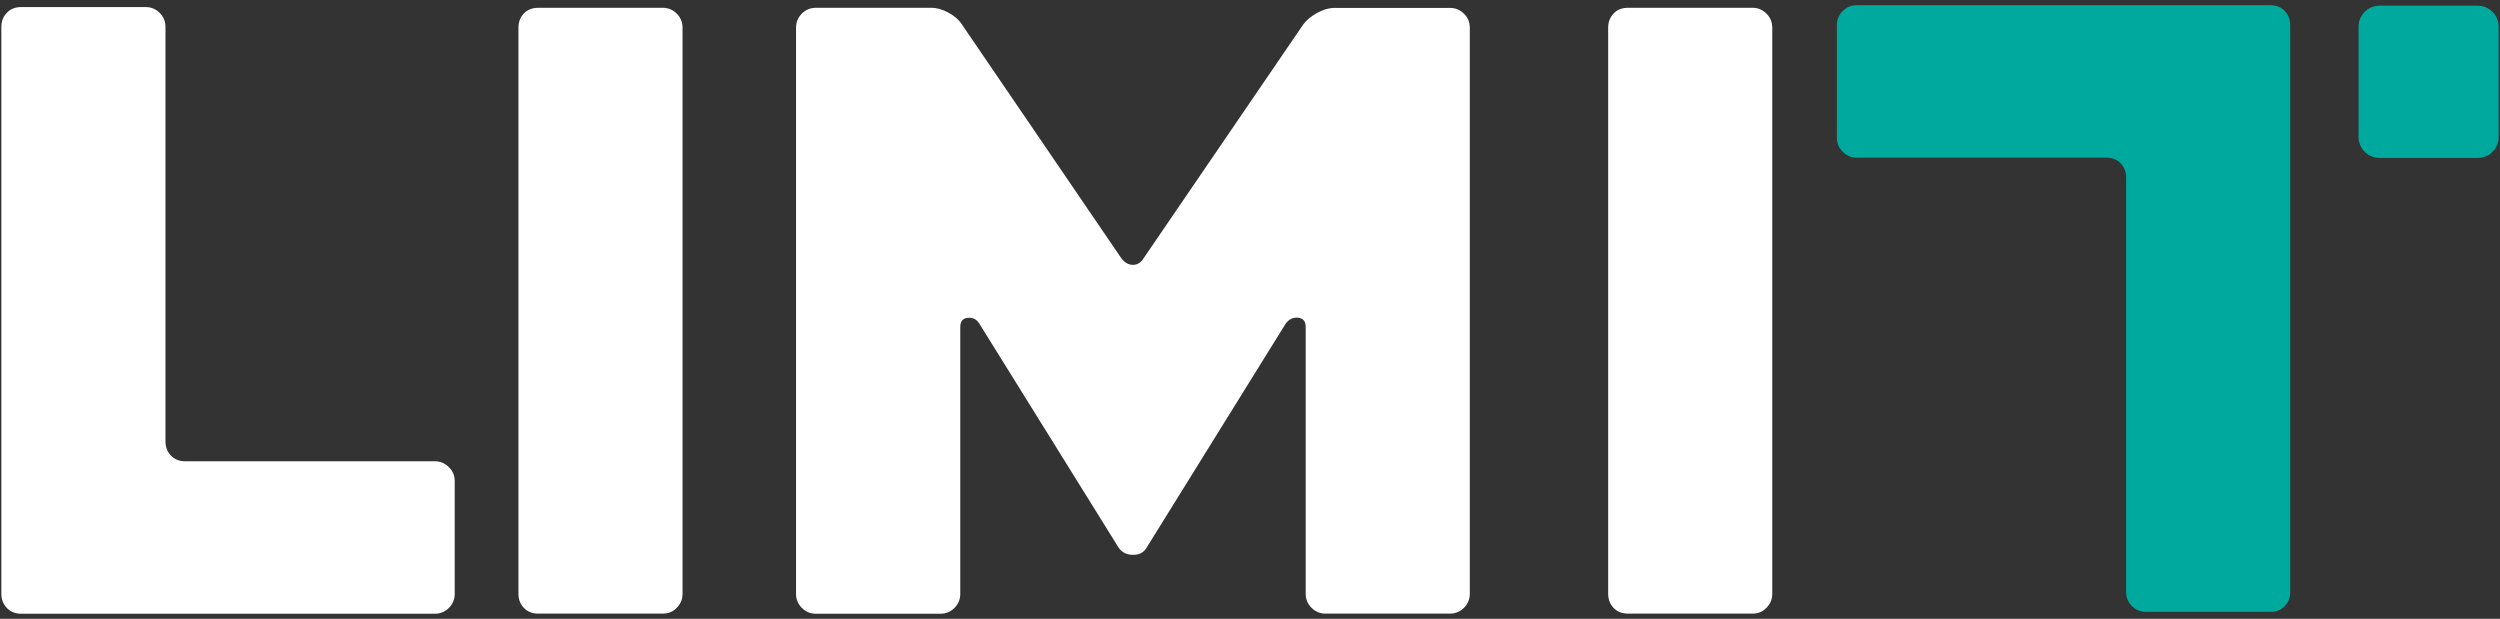<?xml version="1.0" encoding="utf-8"?>
<!-- Generator: Adobe Illustrator 24.0.0, SVG Export Plug-In . SVG Version: 6.00 Build 0)  -->
<svg version="1.1" id="Слой_1" xmlns="http://www.w3.org/2000/svg" xmlns:xlink="http://www.w3.org/1999/xlink" x="0px" y="0px"
	 viewBox="0 0 202 50" style="enable-background:new 0 0 202 50;" xml:space="preserve">
<rect x="0" y="0" width="202" height="50" fill="#333333" stroke="none"/>
<style type="text/css">
	.st0{fill:#FFFFFF;}
	.st1{fill:#00A99D;}
</style>
<g>
	<g>
		<path class="st0" d="M36.74,38.87v9.11c0,0.45-0.16,0.83-0.47,1.14c-0.31,0.31-0.69,0.47-1.14,0.47H1.72
			c-0.49,0-0.88-0.16-1.17-0.47c-0.29-0.31-0.44-0.69-0.44-1.14V2.18c0-0.45,0.14-0.83,0.44-1.14c0.29-0.31,0.68-0.47,1.17-0.47
			h10.04c0.45,0,0.83,0.16,1.14,0.47c0.31,0.31,0.47,0.69,0.47,1.14v33.48c0,0.45,0.14,0.83,0.43,1.14
			c0.29,0.31,0.68,0.47,1.17,0.47h20.15c0.45,0,0.83,0.16,1.14,0.47C36.58,38.04,36.74,38.42,36.74,38.87z"/>
		<path class="st0" d="M53.55,49.58H43.49c-0.49,0-0.88-0.16-1.17-0.47c-0.29-0.31-0.43-0.69-0.43-1.14V2.24
			c0-0.45,0.14-0.83,0.43-1.14c0.29-0.31,0.68-0.47,1.17-0.47h10.06c0.44,0,0.82,0.16,1.13,0.47s0.47,0.69,0.47,1.14v45.73
			c0,0.45-0.16,0.83-0.47,1.14C54.38,49.43,54,49.58,53.55,49.58z"/>
		<path class="st0" d="M118.76,2.24v45.73c0,0.45-0.16,0.83-0.47,1.14c-0.31,0.31-0.69,0.47-1.13,0.47H107.1
			c-0.44,0-0.82-0.16-1.13-0.47c-0.31-0.31-0.47-0.69-0.47-1.14V26.41c0-0.45-0.2-0.69-0.6-0.74c-0.4-0.04-0.74,0.11-1.01,0.47
			L92.62,44.29c-0.22,0.36-0.58,0.54-1.07,0.54s-0.87-0.18-1.14-0.54L79.13,26.15c-0.22-0.36-0.54-0.51-0.94-0.47
			c-0.4,0.04-0.6,0.29-0.6,0.74v21.56c0,0.45-0.16,0.83-0.47,1.14c-0.31,0.31-0.69,0.47-1.13,0.47H65.92
			c-0.44,0-0.82-0.16-1.13-0.47c-0.31-0.31-0.47-0.69-0.47-1.14V2.24c0-0.45,0.16-0.83,0.47-1.14c0.31-0.31,0.69-0.47,1.13-0.47
			h9.33c0.44,0,0.91,0.13,1.4,0.4c0.49,0.27,0.84,0.58,1.07,0.94L90.6,20.86c0.27,0.36,0.58,0.54,0.94,0.54
			c0.36,0,0.65-0.18,0.87-0.54L105.3,1.98c0.27-0.36,0.64-0.67,1.13-0.94c0.49-0.27,0.96-0.4,1.4-0.4h9.33
			c0.44,0,0.82,0.16,1.13,0.47C118.61,1.42,118.76,1.8,118.76,2.24z"/>
		<path class="st0" d="M141.6,49.58h-10.06c-0.49,0-0.88-0.16-1.17-0.47c-0.29-0.31-0.43-0.69-0.43-1.14V2.24
			c0-0.45,0.14-0.83,0.43-1.14c0.29-0.31,0.68-0.47,1.17-0.47h10.06c0.44,0,0.82,0.16,1.13,0.47s0.47,0.69,0.47,1.14v45.73
			c0,0.45-0.16,0.83-0.47,1.14C142.42,49.43,142.05,49.58,141.6,49.58z"/>
	</g>
	<g>
		<g>
			<path class="st1" d="M148.42,11.13V2.03c0-0.45,0.16-0.83,0.47-1.14c0.31-0.31,0.69-0.47,1.14-0.47h33.41
				c0.49,0,0.88,0.16,1.17,0.47c0.29,0.31,0.44,0.69,0.44,1.14v45.8c0,0.45-0.14,0.83-0.44,1.14c-0.29,0.31-0.68,0.47-1.17,0.47
				H173.4c-0.45,0-0.83-0.16-1.14-0.47c-0.31-0.31-0.47-0.69-0.47-1.14V14.35c0-0.45-0.14-0.83-0.43-1.14
				c-0.29-0.31-0.68-0.47-1.17-0.47h-20.15c-0.45,0-0.83-0.16-1.14-0.47C148.58,11.96,148.42,11.58,148.42,11.13z"/>
		</g>
		<path class="st1" d="M200.2,12.76h-7.94c-0.93,0-1.69-0.76-1.69-1.69V2.15c0-0.93,0.76-1.69,1.69-1.69h7.94
			c0.93,0,1.69,0.76,1.69,1.69v8.92C201.89,12.01,201.13,12.76,200.2,12.76z"/>
	</g>
</g>
</svg>
